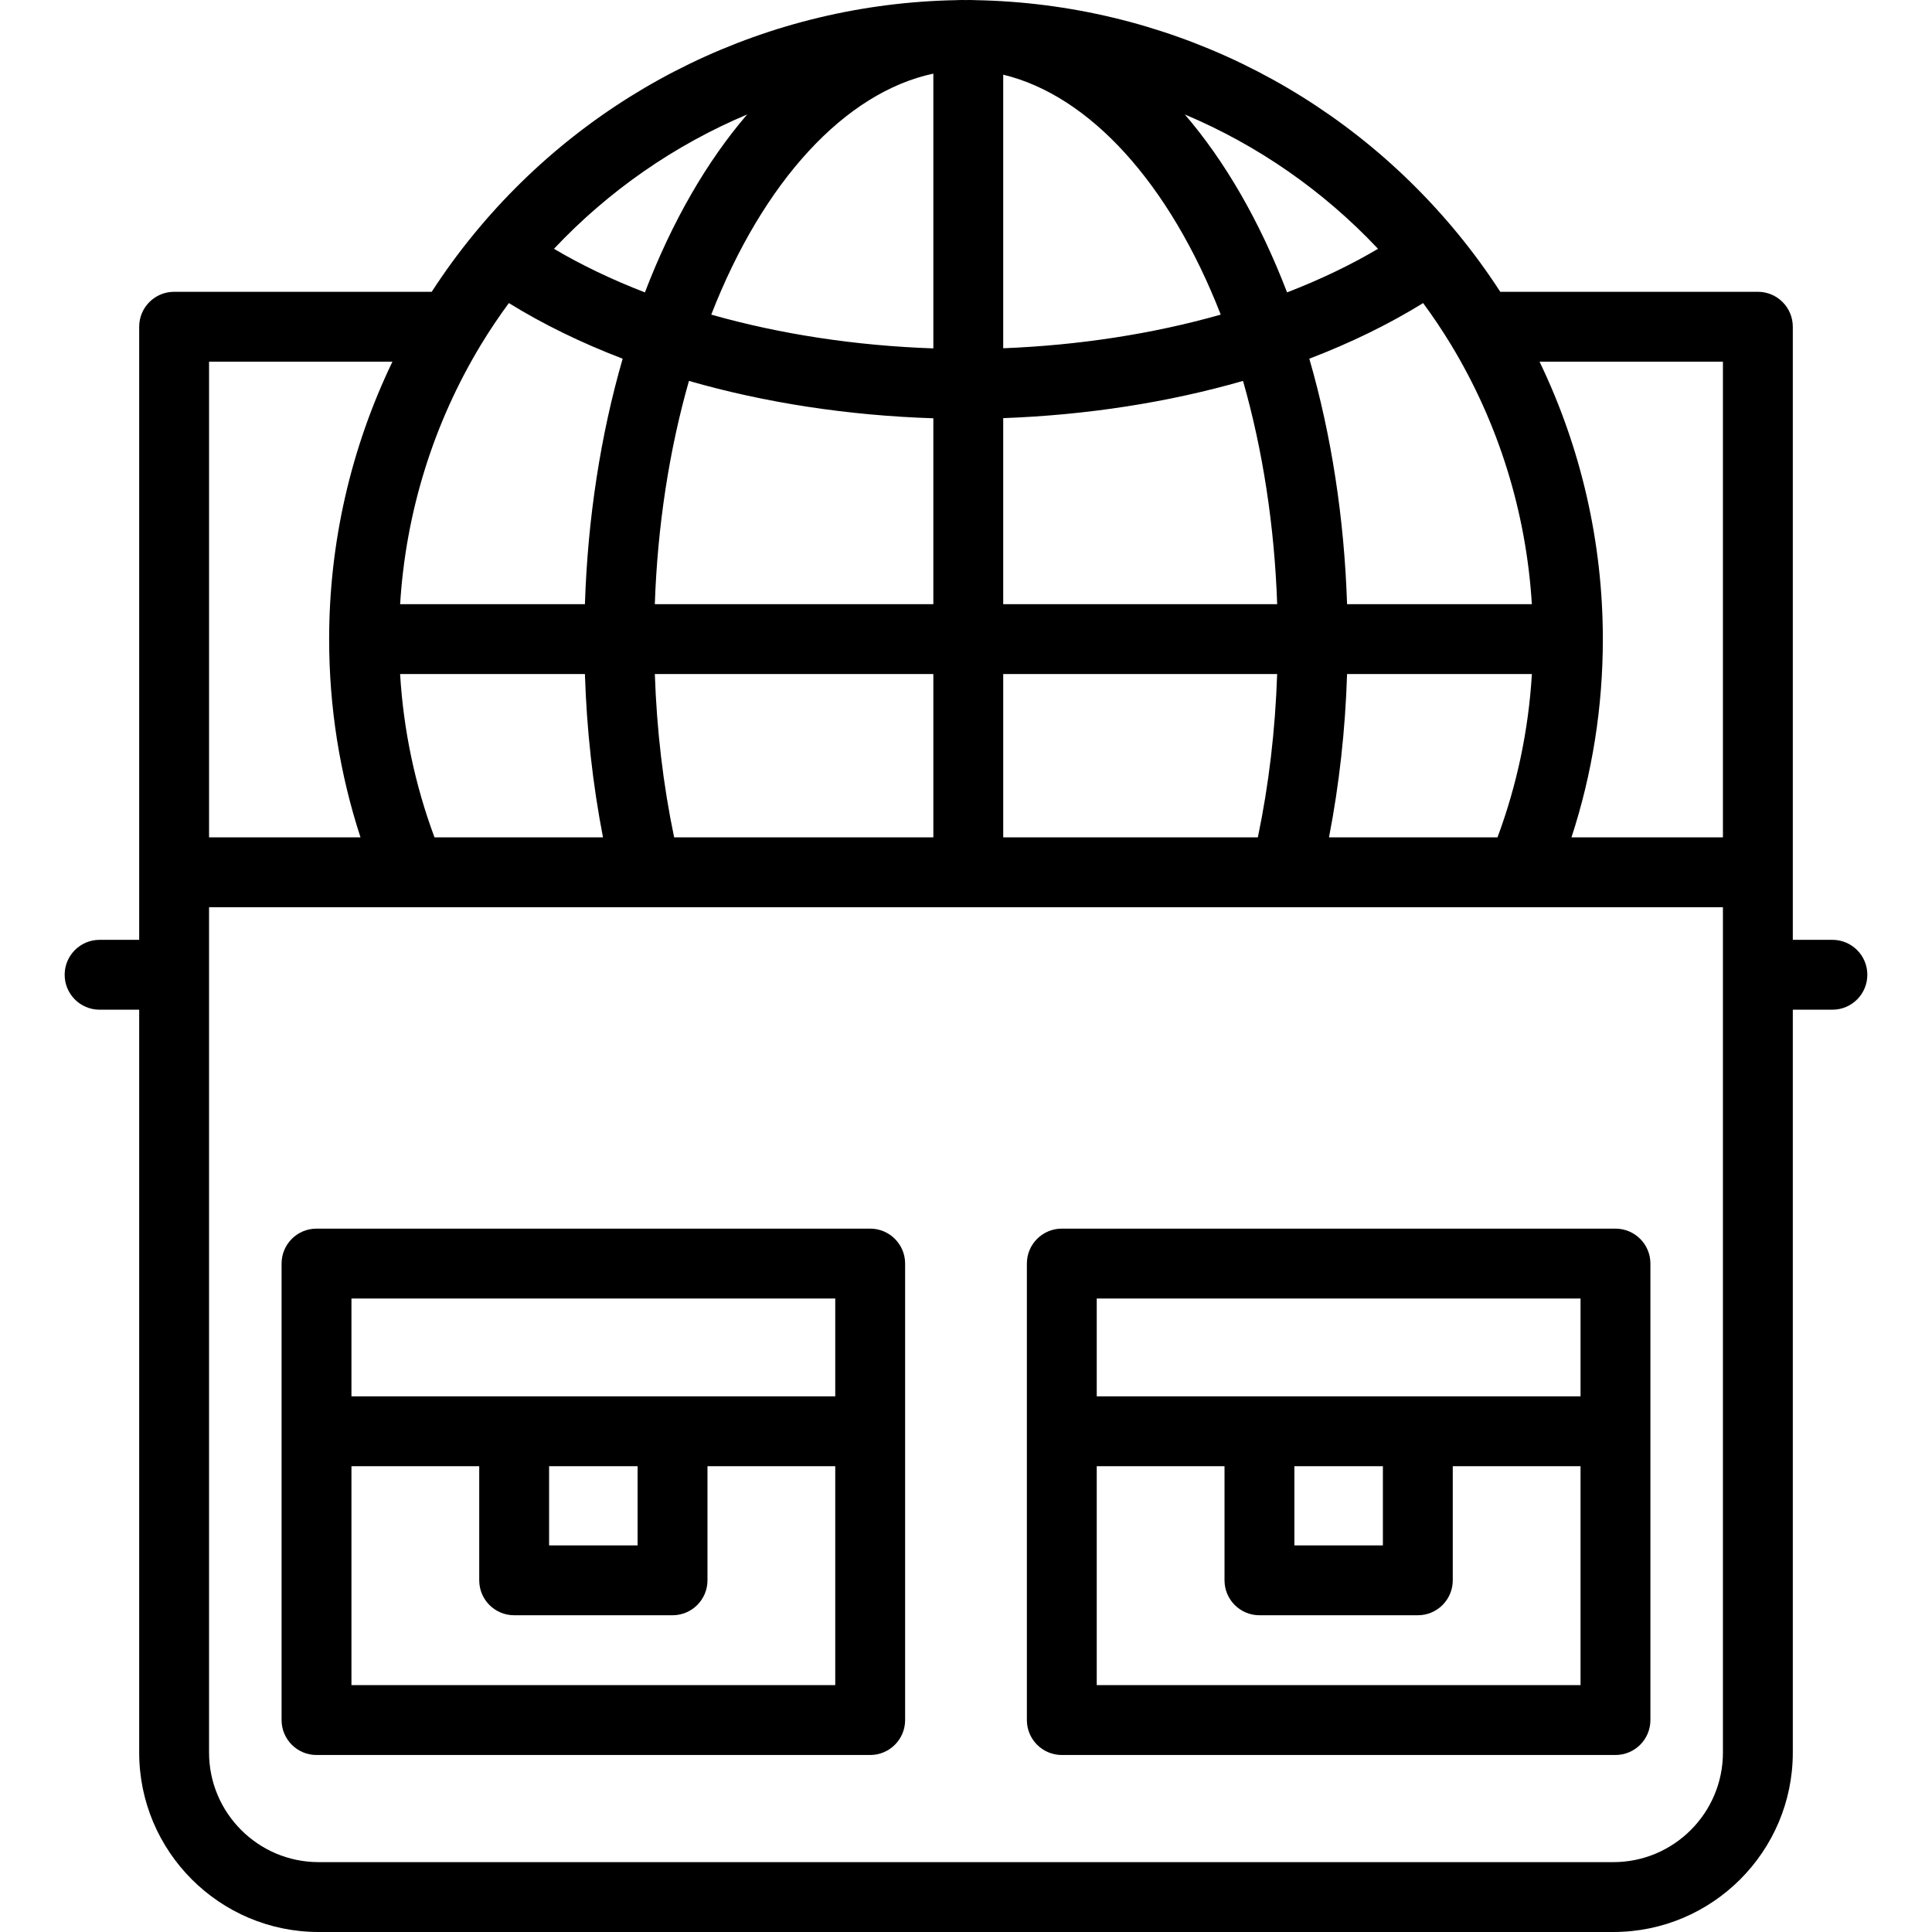 <!DOCTYPE svg PUBLIC "-//W3C//DTD SVG 1.1//EN" "http://www.w3.org/Graphics/SVG/1.1/DTD/svg11.dtd">
<!-- Uploaded to: SVG Repo, www.svgrepo.com, Transformed by: SVG Repo Mixer Tools -->
<svg fill="#000000" height="800px" width="800px" version="1.1" id="Layer_1" xmlns="http://www.w3.org/2000/svg" xmlns:xlink="http://www.w3.org/1999/xlink" viewBox="0 0 414.764 414.764" xml:space="preserve">

<g id="SVGRepo_bgCarrier" stroke-width="0"/>

<g id="SVGRepo_tracerCarrier" stroke-linecap="round" stroke-linejoin="round"/>

<g id="SVGRepo_iconCarrier"> <g> <g> <g> <path d="M186.812,263.764H67.95c-4.142,0-7.5,3.358-7.5,7.5v98c0,4.142,3.358,7.5,7.5,7.5h118.862c4.142,0,7.5-3.358,7.5-7.5v-98 C194.312,267.122,190.954,263.764,186.812,263.764z M179.312,361.764H75.45v-47h27.431v24.5c0,4.142,3.358,7.5,7.5,7.5h34 c4.142,0,7.5-3.358,7.5-7.5v-24.5h27.431V361.764z M117.881,331.764v-17h19v17H117.881z M179.312,299.764h-34.931h-34H75.45v-21 h103.862V299.764z"/> <path d="M346.812,263.764H227.95c-4.142,0-7.5,3.358-7.5,7.5v98c0,4.142,3.358,7.5,7.5,7.5h118.862c4.142,0,7.5-3.358,7.5-7.5 v-98C354.312,267.122,350.954,263.764,346.812,263.764z M235.45,278.764h103.862v21h-34.931h-34H235.45V278.764z M296.881,314.764v17h-19v-17H296.881z M339.312,361.764H235.45v-47h27.431v24.5c0,4.142,3.358,7.5,7.5,7.5h34 c4.142,0,7.5-3.358,7.5-7.5v-24.5h27.431V361.764z"/> <path d="M393.381,201.764h-8.5V70.144c0-4.142-3.358-7.5-7.5-7.5H322.08c-2.789-4.301-5.821-8.465-9.06-12.407 C287.4,19.004,249.715,0.761,209.366,0.033c-0.102-0.007-0.204-0.012-0.306-0.016c-0.552-0.017-1.123-0.025-1.679-0.005 c-0.545-0.021-1.123-0.012-1.679,0.005c-0.098,0.003-0.195,0.008-0.292,0.015c-40.308,0.709-78.022,18.954-103.663,50.2 c-3.244,3.947-6.276,8.112-9.065,12.412h-55.3c-4.142,0-7.5,3.358-7.5,7.5v131.62h-8.5c-4.142,0-7.5,3.358-7.5,7.5 c0,4.142,3.358,7.5,7.5,7.5h8.5v159.48c0,21.24,17.28,38.52,38.52,38.52h277.961c21.24,0,38.52-17.28,38.52-38.52v-159.48h8.5 c4.142,0,7.5-3.358,7.5-7.5C400.883,205.122,397.523,201.764,393.381,201.764z M305.521,65.064 c2.128,2.903,4.146,5.893,6.001,8.963c10.209,16.871,16.134,35.982,17.338,55.679h-39.67 c-0.594-18.333-3.356-36.296-8.105-52.699C289.998,73.599,298.173,69.602,305.521,65.064z M328.867,144.706 c-0.724,12.056-3.197,23.802-7.384,35.058h-36.172c2.193-11.326,3.501-23.056,3.881-35.058H328.867z M295.836,53.414 c-5.916,3.5-12.454,6.623-19.528,9.36c-5.854-15.278-13.323-28.158-21.947-38.198C269.902,31.121,284.039,40.884,295.836,53.414z M215.371,16.032c18.513,4.451,35.714,23.295,46.698,51.511c-14.536,4.129-30.422,6.585-46.698,7.22V16.032z M215.371,89.766 c17.915-0.655,35.446-3.373,51.484-7.992c4.259,14.906,6.754,31.23,7.331,47.932h-58.815V89.766z M215.372,144.706h58.809 c-0.408,12.048-1.787,23.794-4.145,35.058h-54.664V144.706z M200.371,15.806v58.987c-16.618-0.573-32.852-3.038-47.678-7.25 C163.863,38.836,181.479,19.821,200.371,15.806z M140.576,129.706c0.577-16.701,3.071-33.024,7.331-47.932 c16.329,4.703,34.209,7.434,52.464,8.024v39.908H140.576z M200.371,144.706v35.058h-55.645 c-2.358-11.264-3.737-23.01-4.145-35.058H200.371z M160.396,24.577c-8.625,10.041-16.093,22.919-21.944,38.196 c-7.073-2.737-13.611-5.859-19.526-9.359C130.726,40.887,144.863,31.123,160.396,24.577z M103.239,74.024 c1.854-3.068,3.872-6.057,6-8.96c7.348,4.538,15.523,8.535,24.436,11.943c-4.749,16.404-7.511,34.367-8.105,52.699H85.9 C87.106,110.009,93.03,90.898,103.239,74.024z M125.57,144.706c0.38,12.002,1.689,23.732,3.881,35.058H93.279 c-4.187-11.256-6.66-23.002-7.384-35.058H125.57z M44.881,77.644h39.371c-8.913,18.493-13.591,38.842-13.591,59.56 c0,14.613,2.266,28.881,6.732,42.56H44.881V77.644z M346.361,399.764H68.4c-12.969,0-23.52-10.551-23.52-23.52v-181.48h325 v181.48h0.001C369.881,389.213,359.33,399.764,346.361,399.764z M369.881,179.764h-32.512c4.466-13.678,6.732-27.947,6.732-42.56 c0-20.718-4.678-41.068-13.591-59.56h39.371V179.764z"/> </g> </g> </g> </g>

</svg>